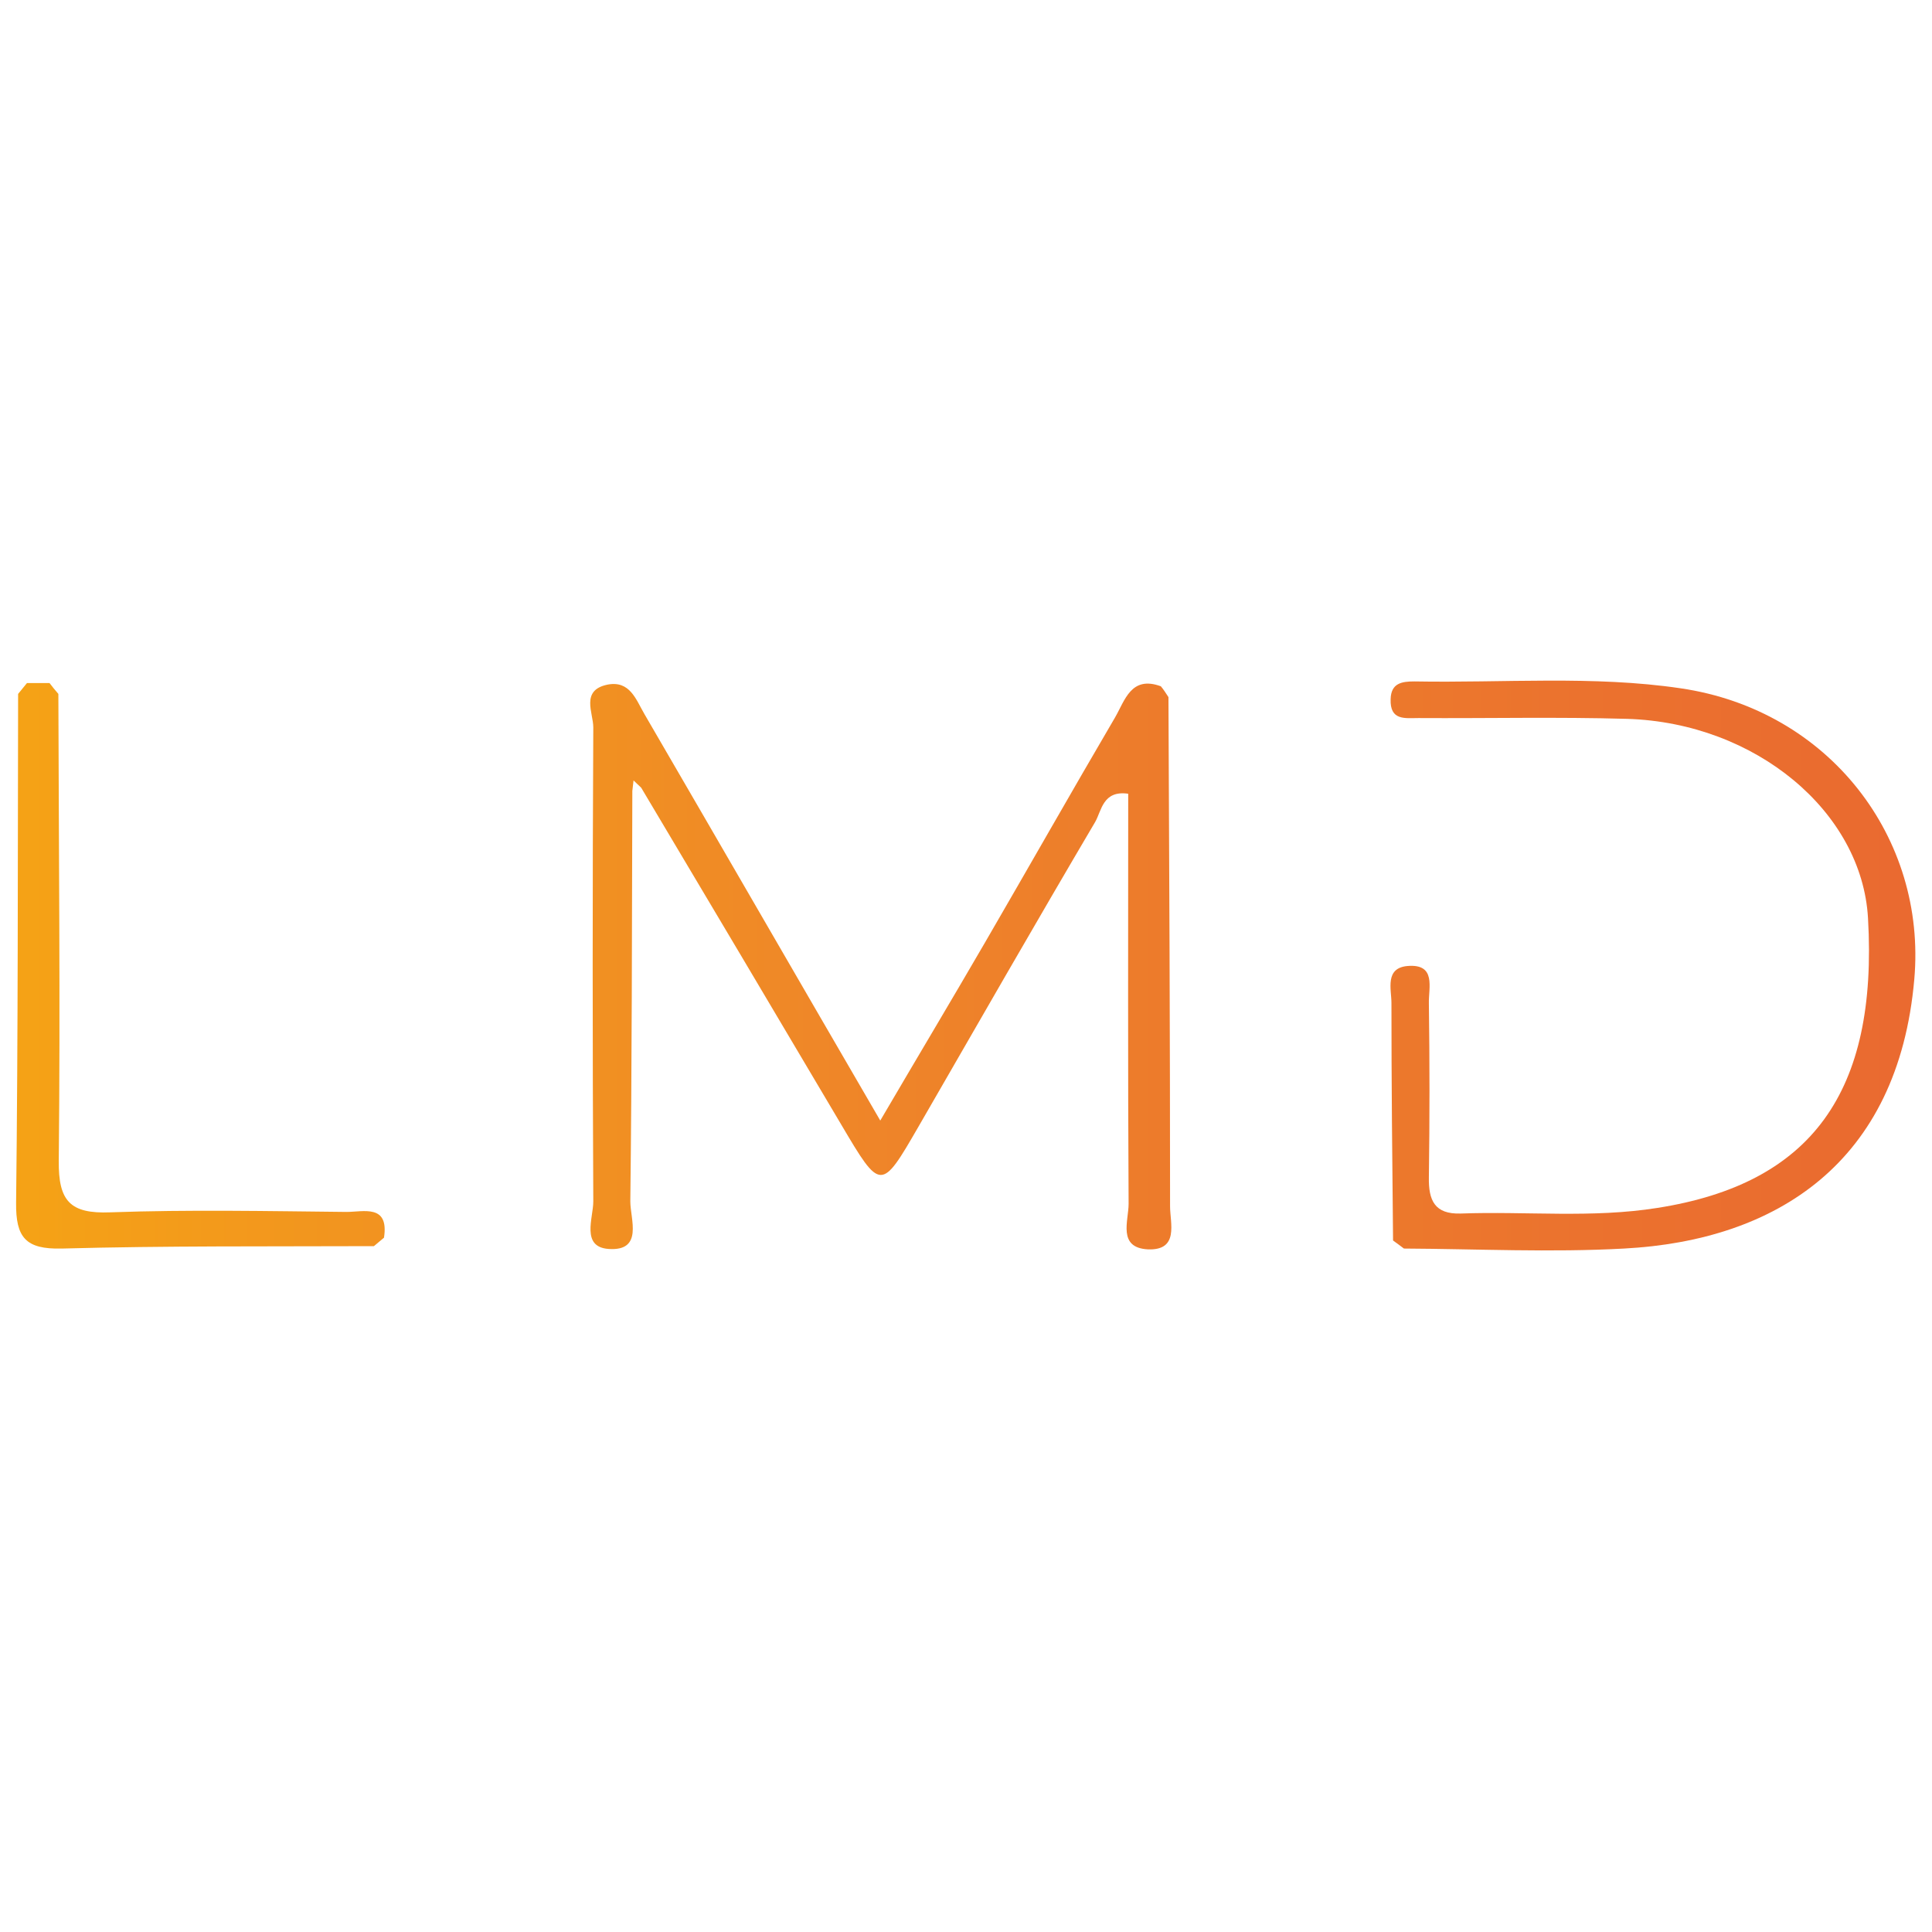 <?xml version="1.0" encoding="utf-8"?>
<!-- Generator: Adobe Illustrator 27.1.1, SVG Export Plug-In . SVG Version: 6.00 Build 0)  -->
<svg version="1.1" id="Warstwa_1" xmlns="http://www.w3.org/2000/svg" xmlns:xlink="http://www.w3.org/1999/xlink" x="0px" y="0px"
	 viewBox="0 0 48 48" style="enable-background:new 0 0 48 48;" xml:space="preserve">
<style type="text/css">
	.st0{fill:url(#SVGID_1_);}
	.st1{fill:url(#SVGID_00000067946185280052838200000011522694502814391698_);}
	.st2{fill:url(#SVGID_00000094578909239768548900000007136058721015573402_);}
</style>
<g>
	<linearGradient id="SVGID_1_" gradientUnits="userSpaceOnUse" x1="-14.585" y1="24" x2="60.136" y2="24">
		<stop  offset="0" style="stop-color:#FDC800"/>
		<stop  offset="0.025" style="stop-color:#FCC400"/>
		<stop  offset="0.25" style="stop-color:#F5A315"/>
		<stop  offset="0.466" style="stop-color:#EF8728"/>
		<stop  offset="0.668" style="stop-color:#EB722E"/>
		<stop  offset="0.852" style="stop-color:#E96431"/>
		<stop  offset="1" style="stop-color:#E95F32"/>
	</linearGradient>
	<path class="st0" d="M29.03,17.32c0.02,4.22,0.04,8.43,0.04,12.65c0,0.42,0.23,1.1-0.55,1.07c-0.76-0.04-0.48-0.71-0.48-1.13
		c-0.02-3.39-0.01-6.79-0.01-10.19c-0.63-0.09-0.66,0.42-0.82,0.7c-1.48,2.51-2.93,5.04-4.39,7.57c-0.93,1.61-0.94,1.61-1.92-0.05
		c-1.65-2.79-3.31-5.58-4.97-8.37c-0.06-0.06-0.13-0.12-0.19-0.18c-0.01,0.09-0.02,0.17-0.03,0.26c-0.01,3.4-0.01,6.8-0.05,10.2
		c0,0.44,0.33,1.24-0.54,1.18c-0.69-0.05-0.38-0.77-0.38-1.18c-0.02-3.93-0.02-7.85,0-11.78c0-0.36-0.32-0.92,0.35-1.06
		c0.56-0.11,0.71,0.37,0.92,0.73c1.92,3.3,3.83,6.61,5.86,10.1c0.92-1.57,1.77-2.99,2.6-4.42c1.08-1.86,2.14-3.73,3.23-5.59
		c0.25-0.43,0.4-1.05,1.14-0.78C28.91,17.13,28.97,17.23,29.03,17.32z"/>
	
		<linearGradient id="SVGID_00000067217985311737720460000016460689235887138751_" gradientUnits="userSpaceOnUse" x1="-10.585" y1="24" x2="64.136" y2="24">
		<stop  offset="0" style="stop-color:#FDC800"/>
		<stop  offset="0.025" style="stop-color:#FCC400"/>
		<stop  offset="0.25" style="stop-color:#F5A315"/>
		<stop  offset="0.466" style="stop-color:#EF8728"/>
		<stop  offset="0.668" style="stop-color:#EB722E"/>
		<stop  offset="0.852" style="stop-color:#E96431"/>
		<stop  offset="1" style="stop-color:#E95F32"/>
	</linearGradient>
	<path style="fill:url(#SVGID_00000067217985311737720460000016460689235887138751_);" d="M34.61,30.82
		c-0.02-1.97-0.04-3.93-0.04-5.9c0-0.34-0.17-0.87,0.4-0.92c0.72-0.06,0.52,0.54,0.53,0.93c0.02,1.44,0.02,2.88,0,4.32
		c-0.01,0.57,0.14,0.92,0.79,0.9c1.63-0.06,3.26,0.12,4.89-0.14c3.82-0.6,5.48-2.87,5.23-7.2c-0.15-2.64-2.79-4.85-5.98-4.95
		c-1.73-0.05-3.46-0.01-5.19-0.02c-0.33,0-0.71,0.07-0.69-0.47c0.01-0.4,0.28-0.44,0.59-0.44c2.21,0.04,4.45-0.15,6.61,0.17
		c3.7,0.54,6.12,3.72,5.81,7.23c-0.4,4.57-3.44,6.49-7.21,6.69c-1.82,0.1-3.65,0.01-5.47,0C34.8,30.96,34.71,30.89,34.61,30.82z"/>
	
		<linearGradient id="SVGID_00000078039915913570016600000002489901065208713090_" gradientUnits="userSpaceOnUse" x1="-18.585" y1="24" x2="56.136" y2="24">
		<stop  offset="0" style="stop-color:#FDC800"/>
		<stop  offset="0.025" style="stop-color:#FCC400"/>
		<stop  offset="0.25" style="stop-color:#F5A315"/>
		<stop  offset="0.466" style="stop-color:#EF8728"/>
		<stop  offset="0.668" style="stop-color:#EB722E"/>
		<stop  offset="0.852" style="stop-color:#E96431"/>
		<stop  offset="1" style="stop-color:#E95F32"/>
	</linearGradient>
	<path style="fill:url(#SVGID_00000078039915913570016600000002489901065208713090_);" d="M0.67,16.97c0.19,0,0.37,0,0.56,0
		c0.07,0.09,0.14,0.18,0.22,0.27c0.01,3.87,0.05,7.73,0.01,11.6c-0.01,1,0.28,1.32,1.28,1.28c1.96-0.07,3.92-0.03,5.87-0.01
		c0.42,0,1.06-0.2,0.93,0.64c-0.08,0.07-0.17,0.14-0.25,0.21c-2.59,0.01-5.17-0.01-7.76,0.06c-0.89,0.02-1.14-0.27-1.13-1.14
		c0.05-4.21,0.04-8.43,0.05-12.64C0.52,17.15,0.6,17.06,0.67,16.97z"/>
</g>
</svg>
